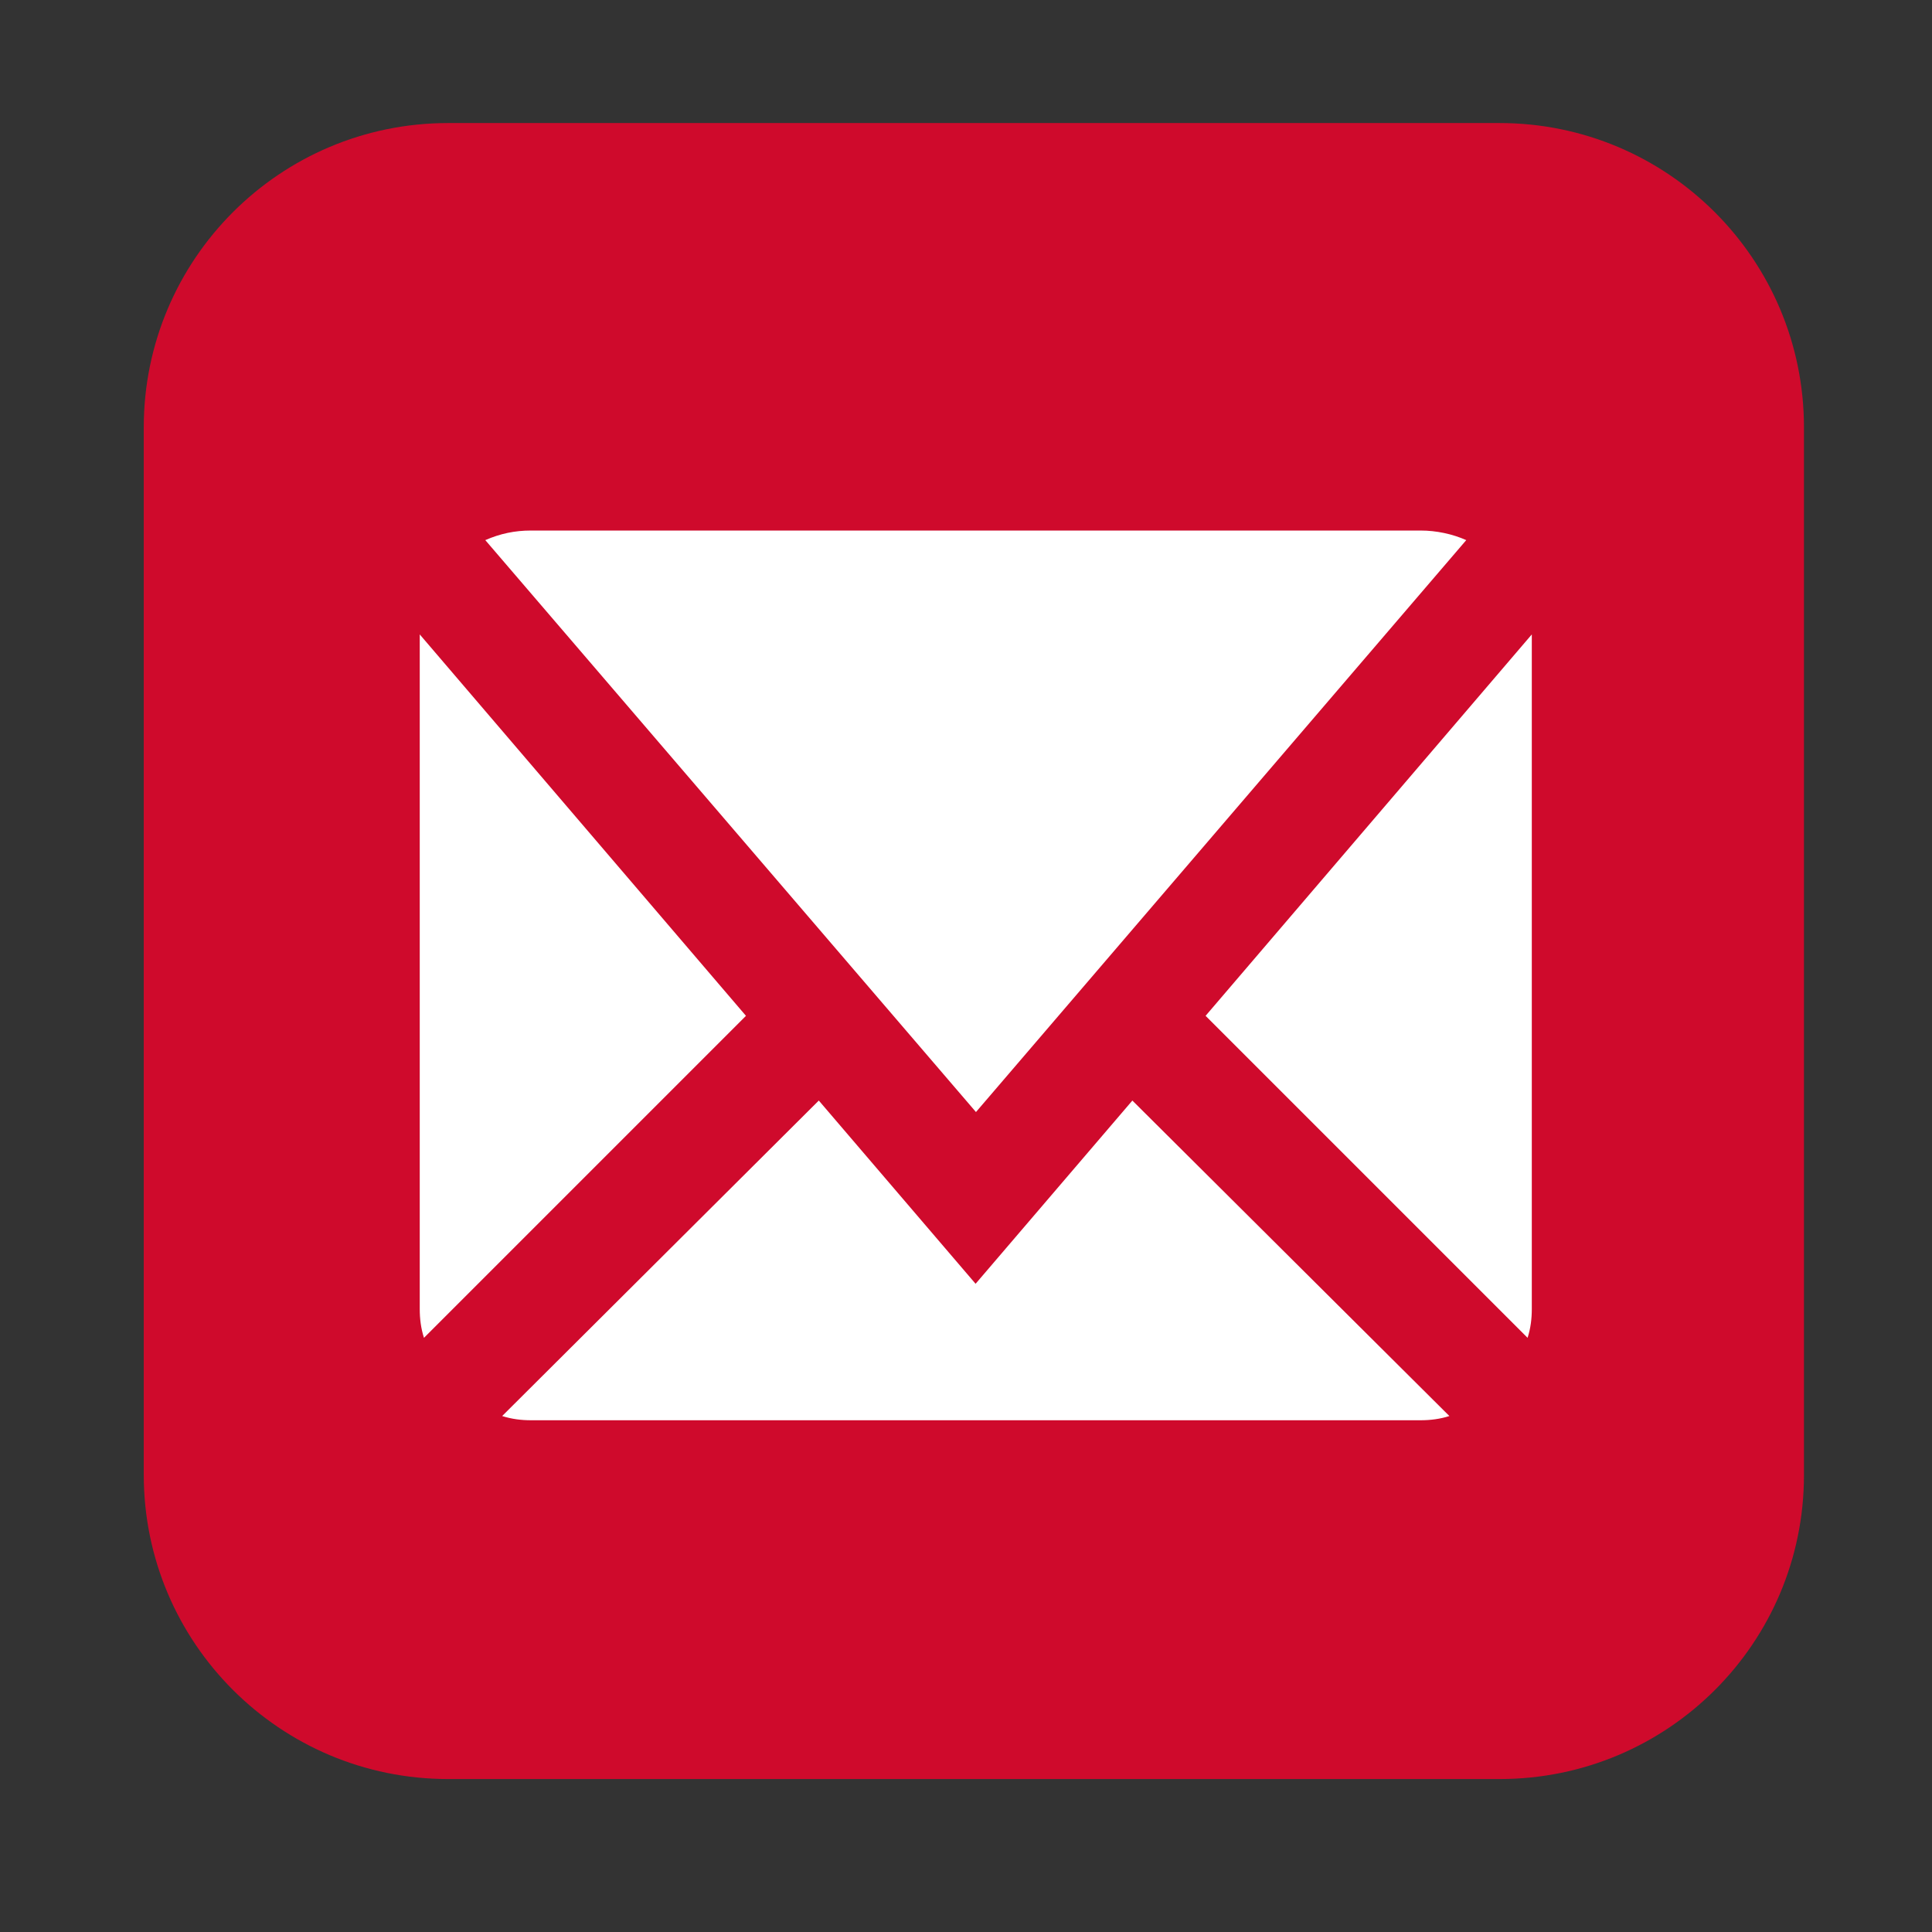 <?xml version="1.0" encoding="utf-8"?>
<!-- Generator: Adobe Illustrator 19.1.0, SVG Export Plug-In . SVG Version: 6.00 Build 0)  -->
<svg version="1.1" id="Layer_1" xmlns="http://www.w3.org/2000/svg" xmlns:xlink="http://www.w3.org/1999/xlink" x="0px" y="0px"
	 viewBox="-359 145 504 504" style="enable-background:new -359 145 504 504;" xml:space="preserve">
<rect x="-359" y="145" width="504" height="504" fill="#333333" stroke="none"/>
<style type="text/css">
	.st0{fill:#CF0A2C;}
	.st1{fill:#FFFFFF;}
</style>
<path class="st0" d="M32.2,609.1h-274.3c-43.8,0-79.4-35.5-79.4-79.4V256.5c0-43.8,35.5-79.4,79.4-79.4H32.2
	c43.8,0,79.4,35.5,79.4,79.4v273.3C111.6,573.6,76.1,609.1,32.2,609.1L32.2,609.1z"/>
<path class="st1" d="M40.6,310.5v176c0,2.5-0.3,5-1.1,7.5l-84-84L40.6,310.5z M19.1,514.4c-2.5,0.8-5,1.1-7.5,1.1h-232.1
	c-2.5,0-5-0.3-7.5-1.1l82.6-82.3l40.9,47.8l40.9-47.8L19.1,514.4L19.1,514.4z M-164.4,410l-84,84c-0.8-2.5-1.1-5-1.1-7.5v-176
	L-164.4,410z M23.5,285.9l-127.9,149.2l-128-149.2c3.9-1.7,7.7-2.5,11.9-2.5H11.6C15.7,283.4,19.9,284.3,23.5,285.9z"/>
</svg>
